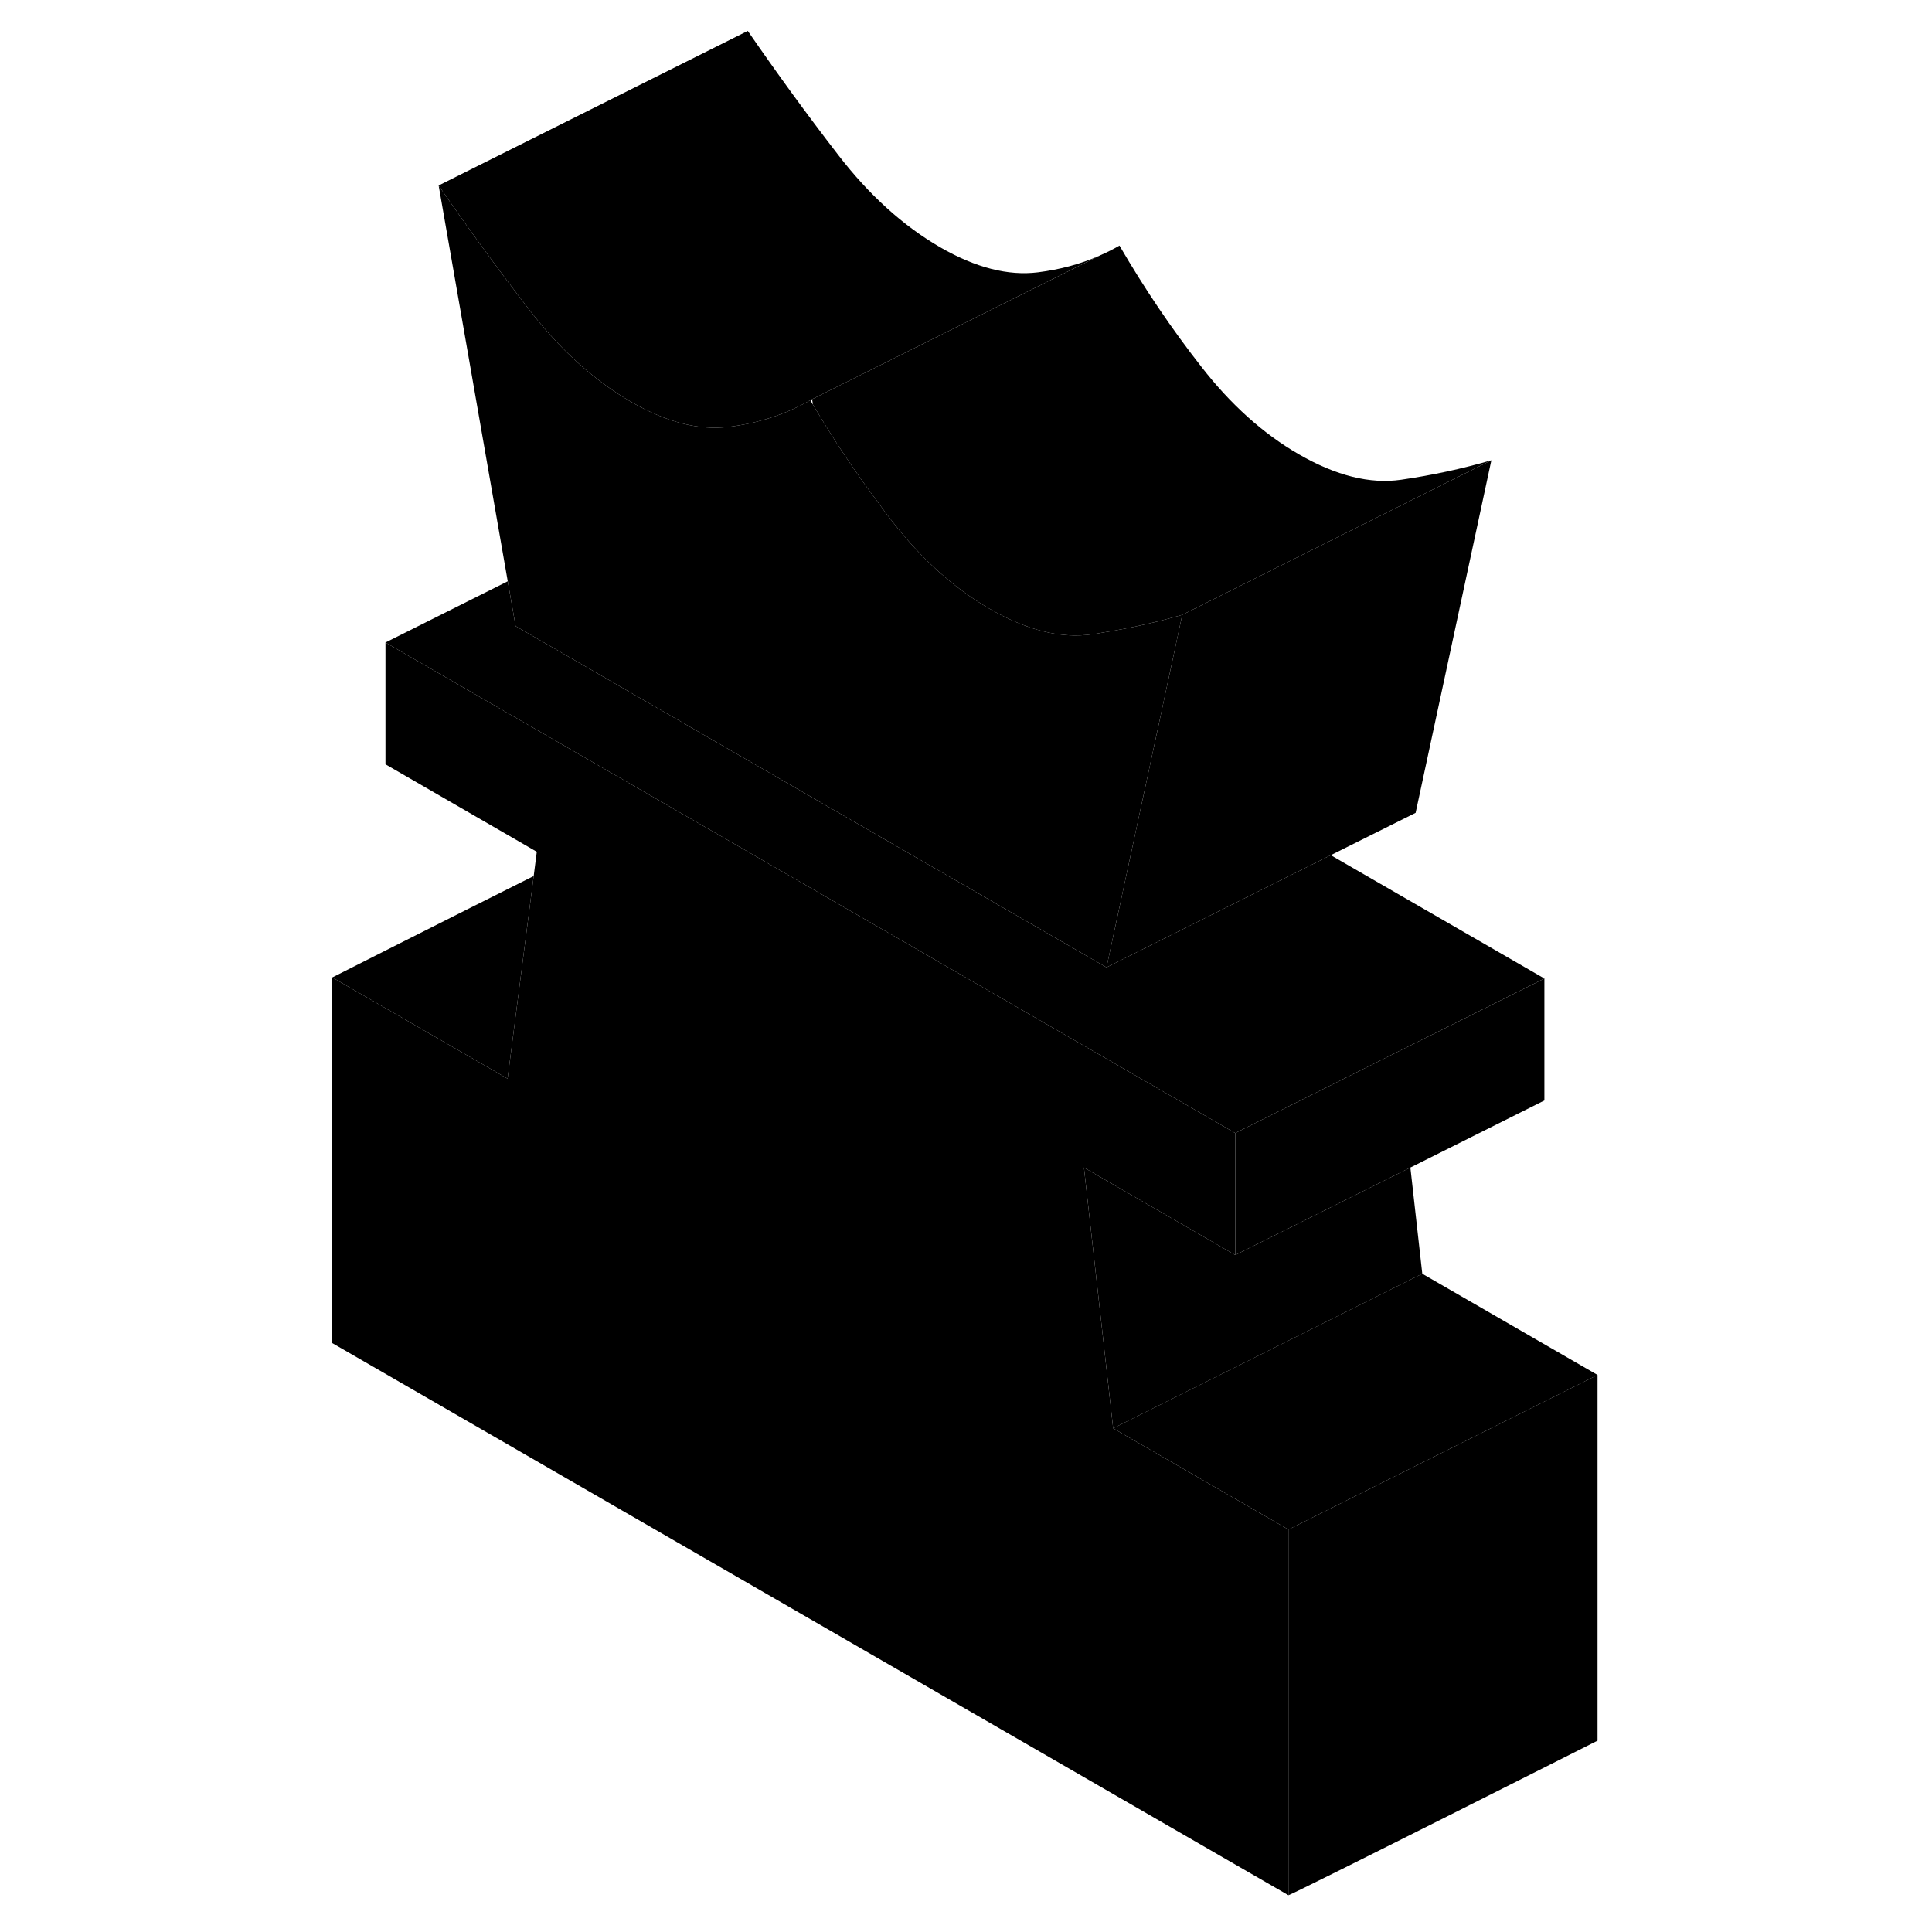 <svg width="24" height="24" viewBox="0 0 86 125" class="pr-icon-iso-duotone-secondary" xmlns="http://www.w3.org/2000/svg" stroke-width="1px" stroke-linecap="round" stroke-linejoin="round">
    <path d="M63.86 98.96V122.62L2 86.9V63.24L13.34 69.79L15.03 56.68L15.23 55.11L5.44 49.45V41.57L33.59 57.82L60.42 73.31V81.2L50.63 75.54L52.52 92.41L63.86 98.96Z" class="pr-icon-iso-duotone-primary-stroke" stroke-linejoin="round"/>
    <path d="M83.86 88.96V112.62C83.86 112.62 64.05 122.62 63.86 122.62V98.96L83.86 88.96Z" class="pr-icon-iso-duotone-primary-stroke" stroke-linejoin="round"/>
    <path d="M83.861 88.96L63.861 98.96L52.52 92.41L72.52 82.41L83.861 88.96Z" class="pr-icon-iso-duotone-primary-stroke" stroke-linejoin="round"/>
    <path d="M72.521 82.41L52.521 92.41L50.631 75.54L60.421 81.2L71.751 75.54L72.521 82.41Z" class="pr-icon-iso-duotone-primary-stroke" stroke-linejoin="round"/>
    <path d="M80.421 63.31V71.2L71.751 75.54L60.421 81.2V73.31L70.911 68.06L73.101 66.97L80.421 63.31Z" class="pr-icon-iso-duotone-primary-stroke" stroke-linejoin="round"/>
    <path d="M80.42 63.31L73.1 66.97L70.91 68.06L60.42 73.31L33.59 57.82L5.44 41.57L13.35 37.61L13.86 40.51L34.3 52.32L52.09 62.59L66.6 55.33L80.42 63.31Z" class="pr-icon-iso-duotone-primary-stroke" stroke-linejoin="round"/>
    <path d="M76.991 29.78L72.091 52.59L66.601 55.33L52.091 62.59L55.081 48.68L56.211 43.42L56.991 39.78L76.991 29.78Z" class="pr-icon-iso-duotone-primary-stroke" stroke-linejoin="round"/>
    <path d="M56.991 39.78L56.211 43.42L55.081 48.68L52.091 62.59L34.301 52.32L13.861 40.51L13.351 37.61L8.881 12C10.771 14.74 12.711 17.41 14.721 20.01C16.721 22.61 18.931 24.61 21.331 26C23.621 27.32 25.731 27.86 27.651 27.62C29.571 27.38 31.331 26.81 32.931 25.89C32.991 25.99 33.041 26.09 33.101 26.18C34.401 28.39 35.791 30.49 37.301 32.49C37.591 32.9 37.901 33.31 38.221 33.72C40.131 36.18 42.241 38.07 44.531 39.39C46.941 40.78 49.141 41.33 51.151 41.04C51.401 41 51.651 40.97 51.891 40.92C53.631 40.64 55.331 40.26 56.991 39.78Z" class="pr-icon-iso-duotone-primary-stroke" stroke-linejoin="round"/>
    <path d="M51.641 16.54L33.041 25.83L32.931 25.89C31.331 26.81 29.571 27.38 27.651 27.62C25.731 27.86 23.621 27.32 21.331 26C18.931 24.61 16.721 22.61 14.721 20.01C12.711 17.41 10.771 14.74 8.881 12L28.881 2C30.771 4.74 32.711 7.41 34.721 10.01C36.721 12.61 38.931 14.61 41.331 16C43.621 17.32 45.731 17.86 47.651 17.62C49.071 17.44 50.401 17.09 51.641 16.54Z" class="pr-icon-iso-duotone-primary-stroke" stroke-linejoin="round"/>
    <path d="M76.99 29.78L56.99 39.78C55.33 40.26 53.63 40.64 51.89 40.92C51.65 40.97 51.4 41 51.15 41.04C49.14 41.33 46.94 40.78 44.53 39.39C42.24 38.07 40.13 36.18 38.22 33.72C37.9 33.31 37.59 32.9 37.3 32.49C35.79 30.49 34.4 28.39 33.1 26.18L33.04 25.83L51.64 16.54L51.7 16.51C52.12 16.33 52.53 16.12 52.93 15.89C54.54 18.66 56.3 21.27 58.22 23.72C60.13 26.18 62.24 28.07 64.53 29.39C66.94 30.78 69.14 31.33 71.15 31.04C73.15 30.75 75.1 30.33 76.99 29.78Z" class="pr-icon-iso-duotone-primary-stroke" stroke-linejoin="round"/>
    <path d="M52.93 15.89L51.7 16.51" class="pr-icon-iso-duotone-primary-stroke" stroke-linejoin="round"/>
    <path d="M15.03 56.68L13.34 69.79L2 63.24C2 63.24 9.25 59.57 15.03 56.68Z" class="pr-icon-iso-duotone-primary-stroke" stroke-linejoin="round"/>
</svg>